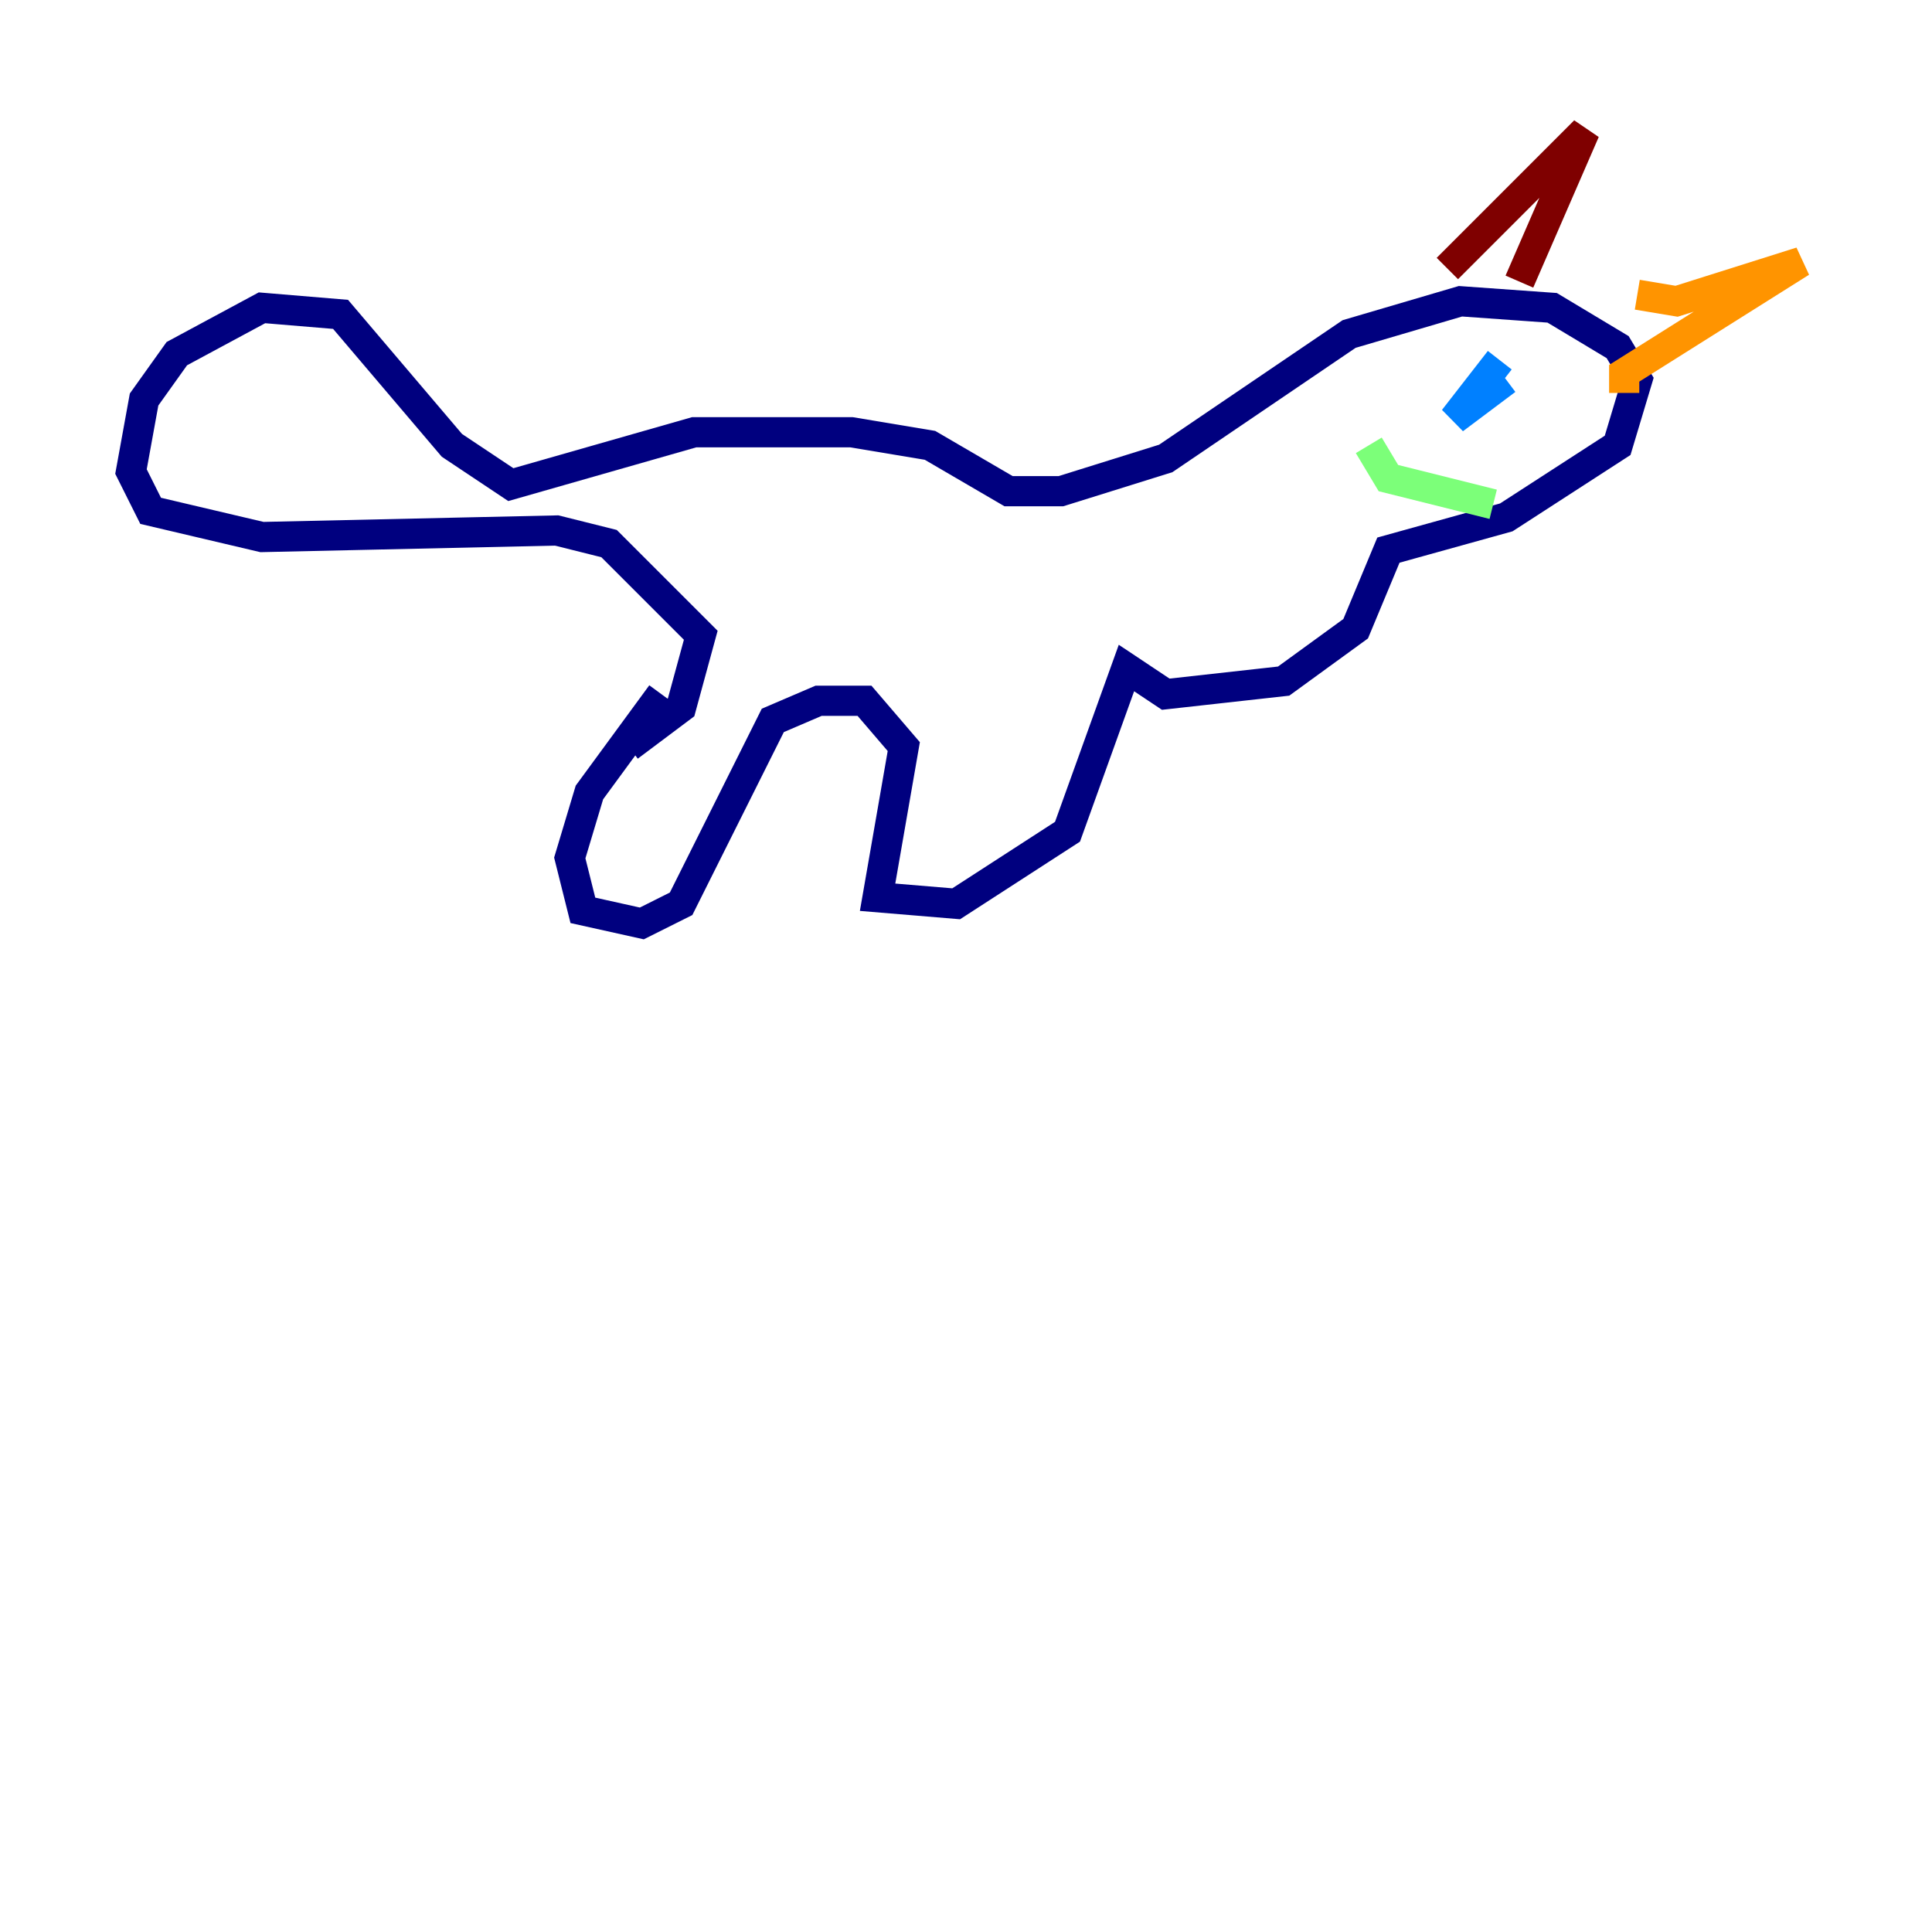 <?xml version="1.0" encoding="utf-8" ?>
<svg baseProfile="tiny" height="128" version="1.2" viewBox="0,0,128,128" width="128" xmlns="http://www.w3.org/2000/svg" xmlns:ev="http://www.w3.org/2001/xml-events" xmlns:xlink="http://www.w3.org/1999/xlink"><defs /><polyline fill="none" points="43.824,45.993 39.051,52.502 37.749,56.841 38.617,60.312 42.522,61.18 45.125,59.878 51.2,47.729 54.237,46.427 57.275,46.427 59.878,49.464 58.142,59.444 63.349,59.878 70.725,55.105 74.63,44.258 77.234,45.993 85.044,45.125 89.817,41.654 91.986,36.447 99.797,34.278 107.173,29.505 108.475,25.166 107.173,22.997 102.834,20.393 96.759,19.959 89.383,22.129 77.234,30.373 70.291,32.542 66.82,32.542 61.614,29.505 56.407,28.637 45.993,28.637 33.844,32.108 29.939,29.505 22.563,20.827 17.356,20.393 11.715,23.43 9.546,26.468 8.678,31.241 9.98,33.844 17.356,35.58 36.881,35.146 40.352,36.014 46.427,42.088 45.125,46.861 41.654,49.464" stroke="#00007f" stroke-width="2" /><polyline fill="none" points="99.363,23.864 96.325,27.77 99.797,25.166" stroke="#0080ff" stroke-width="2" /><polyline fill="none" points="98.929,33.41 91.986,31.675 90.685,29.505" stroke="#7cff79" stroke-width="2" /><polyline fill="none" points="108.475,19.525 111.078,19.959 119.322,17.356 107.607,24.732 107.607,26.034" stroke="#ff9400" stroke-width="2" /><polyline fill="none" points="100.664,18.658 105.003,8.678 95.891,17.79" stroke="#7f0000" stroke-width="2" /></svg>